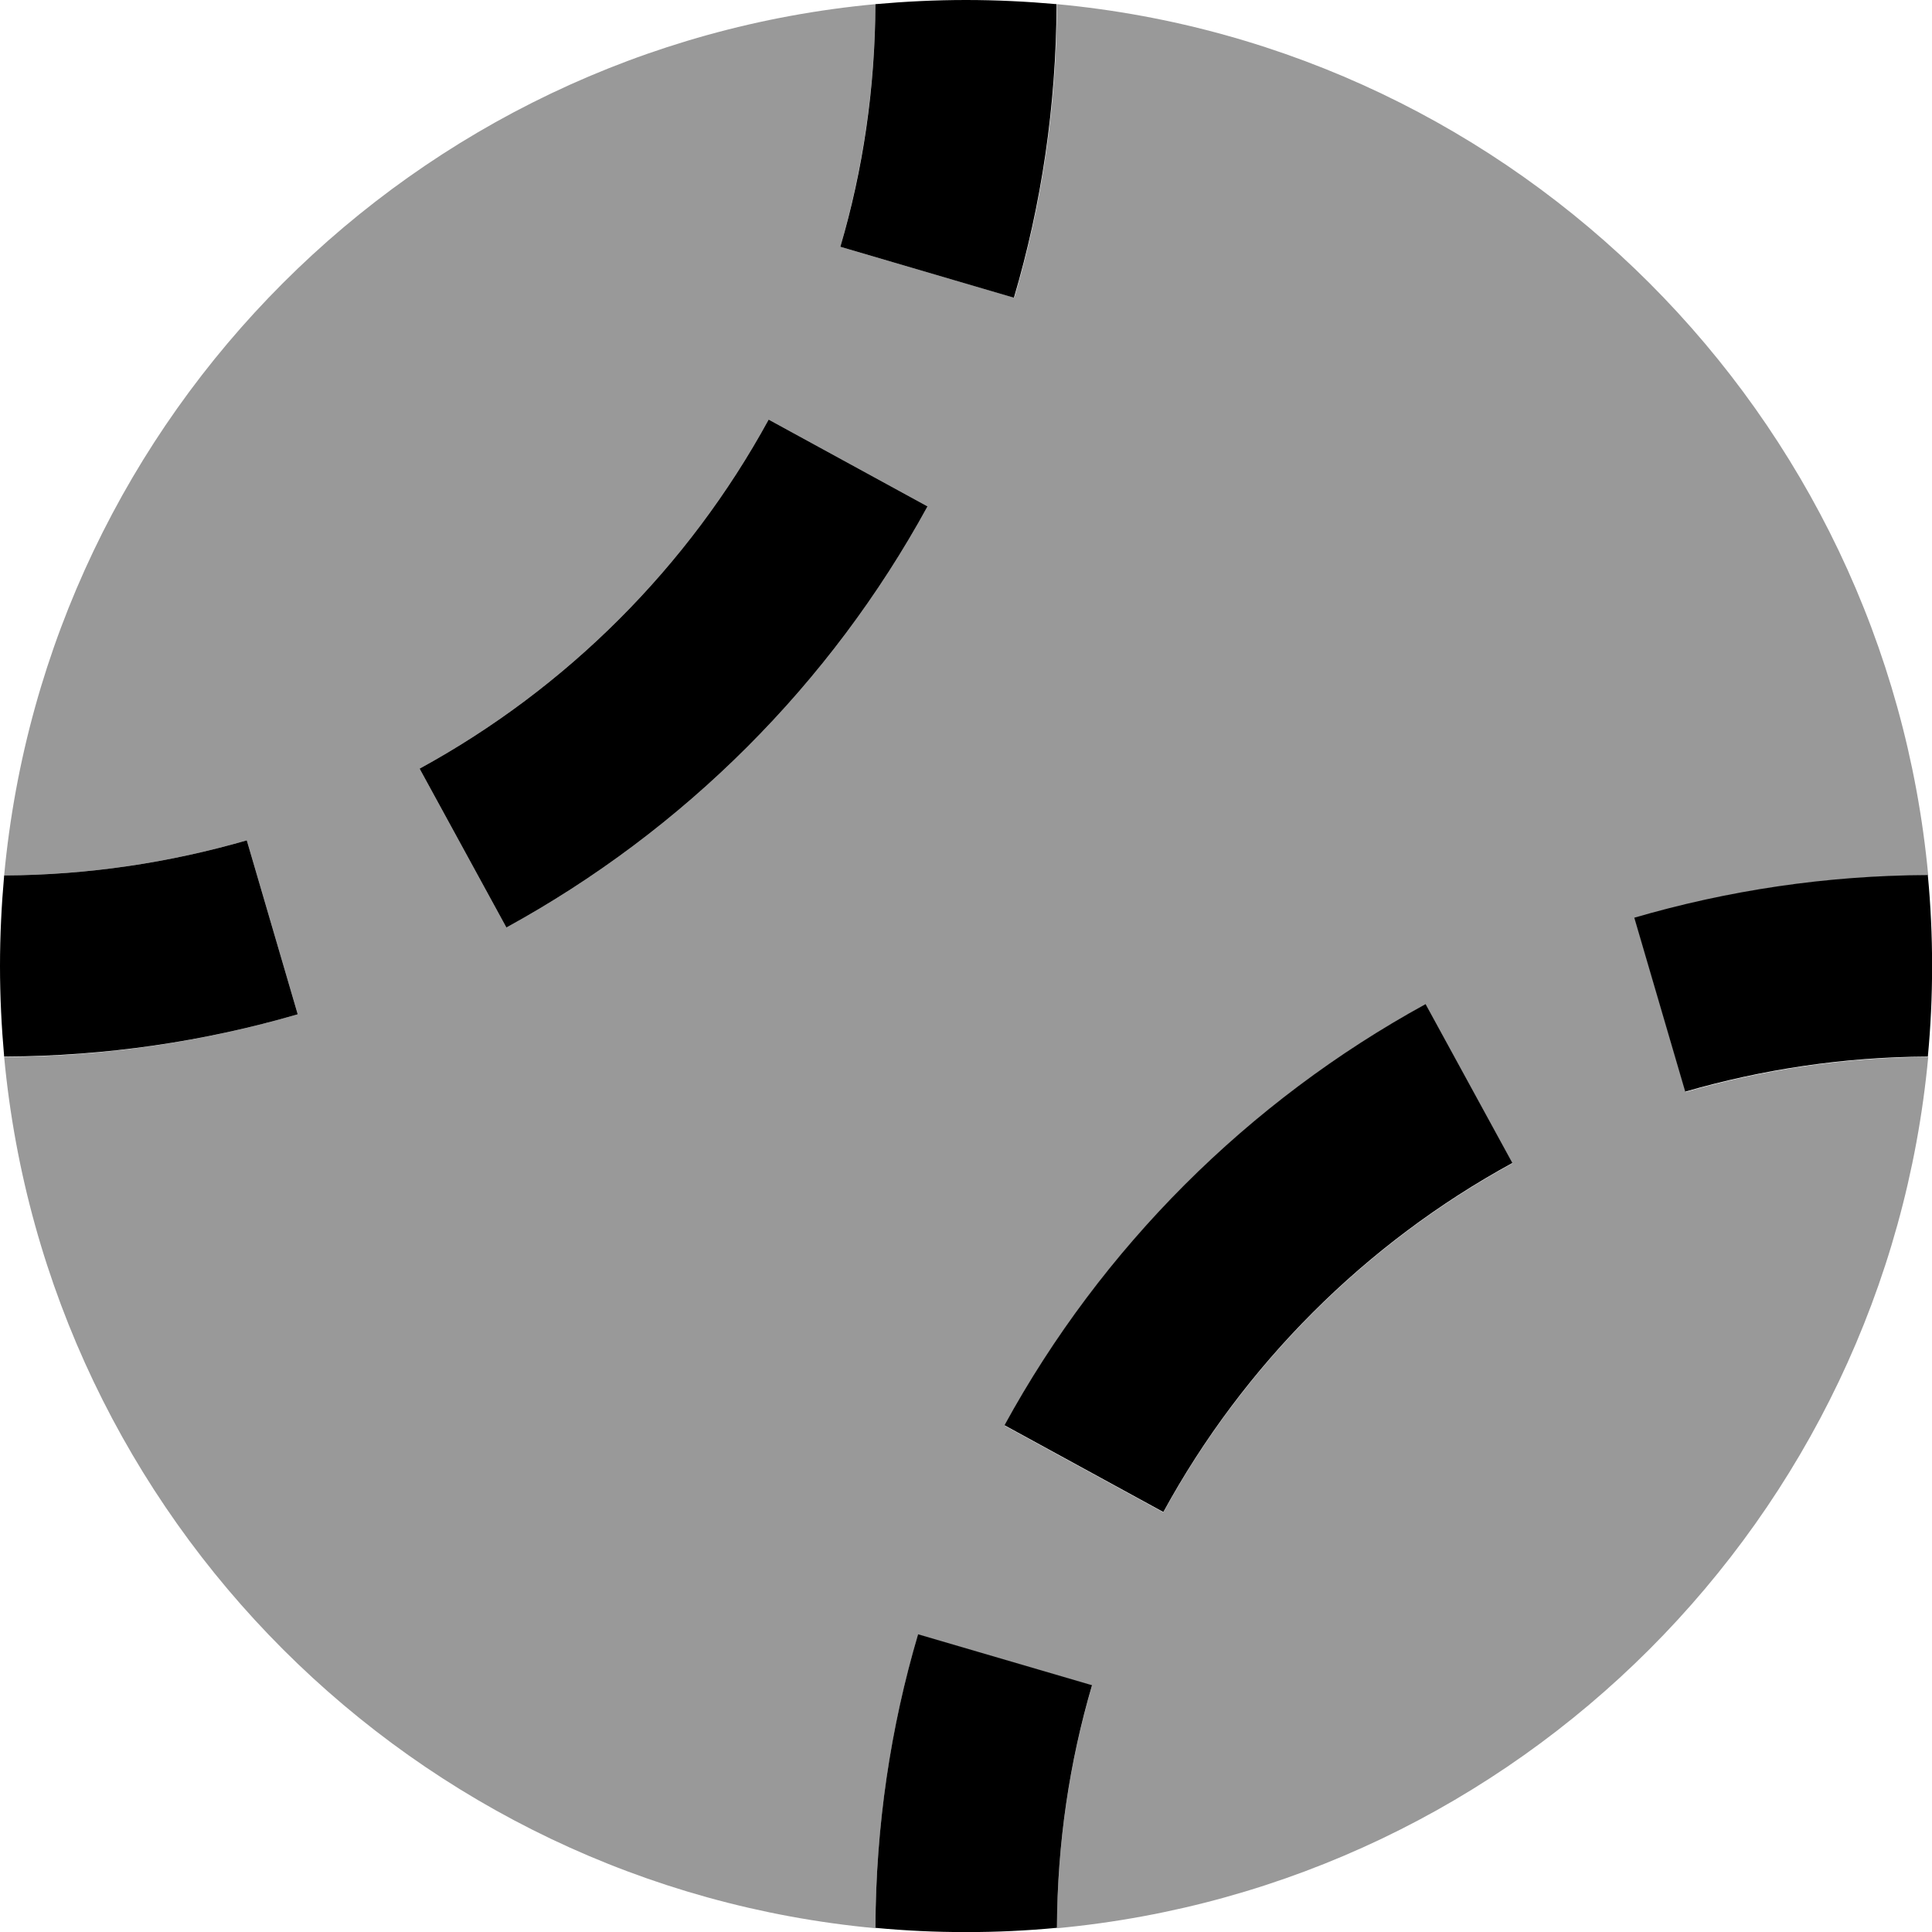 <svg fill="currentColor" xmlns="http://www.w3.org/2000/svg" viewBox="0 0 512 512"><!--! Font Awesome Pro 7.1.0 by @fontawesome - https://fontawesome.com License - https://fontawesome.com/license (Commercial License) Copyright 2025 Fonticons, Inc. --><path opacity=".4" fill="currentColor" d="M1.1 232c22.3-.1 43.9-3.4 64.3-9.3l13.5 46.1c-24.7 7.2-50.8 11.2-77.8 11.3 11.4 122.2 108.7 219.5 230.9 230.9 .1-27 4-53.1 11.3-77.8l46.1 13.5c-6 20.4-9.2 41.9-9.3 64.3 122.2-11.4 219.5-108.7 230.9-230.9-22.3 .1-43.9 3.4-64.3 9.3l-13.5-46.1c24.7-7.2 50.8-11.2 77.8-11.3-11.4-122.2-108.7-219.5-230.9-230.9-.1 27-4 53.1-11.3 77.8L222.7 65.4C228.6 45 231.9 23.5 232 1.1 109.8 12.5 12.5 109.8 1.1 232zm110.1-28.3c39-21.3 71.2-53.5 92.5-92.5l42.1 23c-25.7 47-64.5 85.8-111.6 111.6l-23-42.1zm155 174.1c25.7-47 64.5-85.8 111.6-111.6l23 42.1c-39 21.3-71.2 53.5-92.5 92.5l-42.1-23z"/><path fill="currentColor" d="M280 1.1c-.1 27-4 53.1-11.3 77.8L222.7 65.4c6-20.4 9.2-41.9 9.3-64.3 7.9-.7 15.9-1.1 24-1.1s16.1 .4 24 1.1zM1.1 280C.4 272.1 0 264.1 0 256s.4-16.1 1.1-24c22.3-.1 43.9-3.4 64.3-9.3l13.5 46.1C54.2 276 28.1 279.9 1.1 280zM280 510.9c-15.7 1.5-32.3 1.5-48 0 .1-27 4-53.1 11.3-77.8l46.1 13.5c-6 20.4-9.2 41.9-9.3 64.3zM510.9 232c1.5 15.7 1.5 32.3 0 48-22.3 .1-43.9 3.4-64.3 9.3l-13.5-46.1c24.7-7.2 50.8-11.2 77.8-11.3zM245.8 134.2c-25.7 47-64.5 85.8-111.6 111.6l-23-42.1c39-21.3 71.2-53.5 92.5-92.5l42.1 23zm20.4 243.5c25.7-47 64.5-85.8 111.6-111.6l23 42.1c-39 21.3-71.2 53.5-92.5 92.5l-42.1-23z"/></svg>